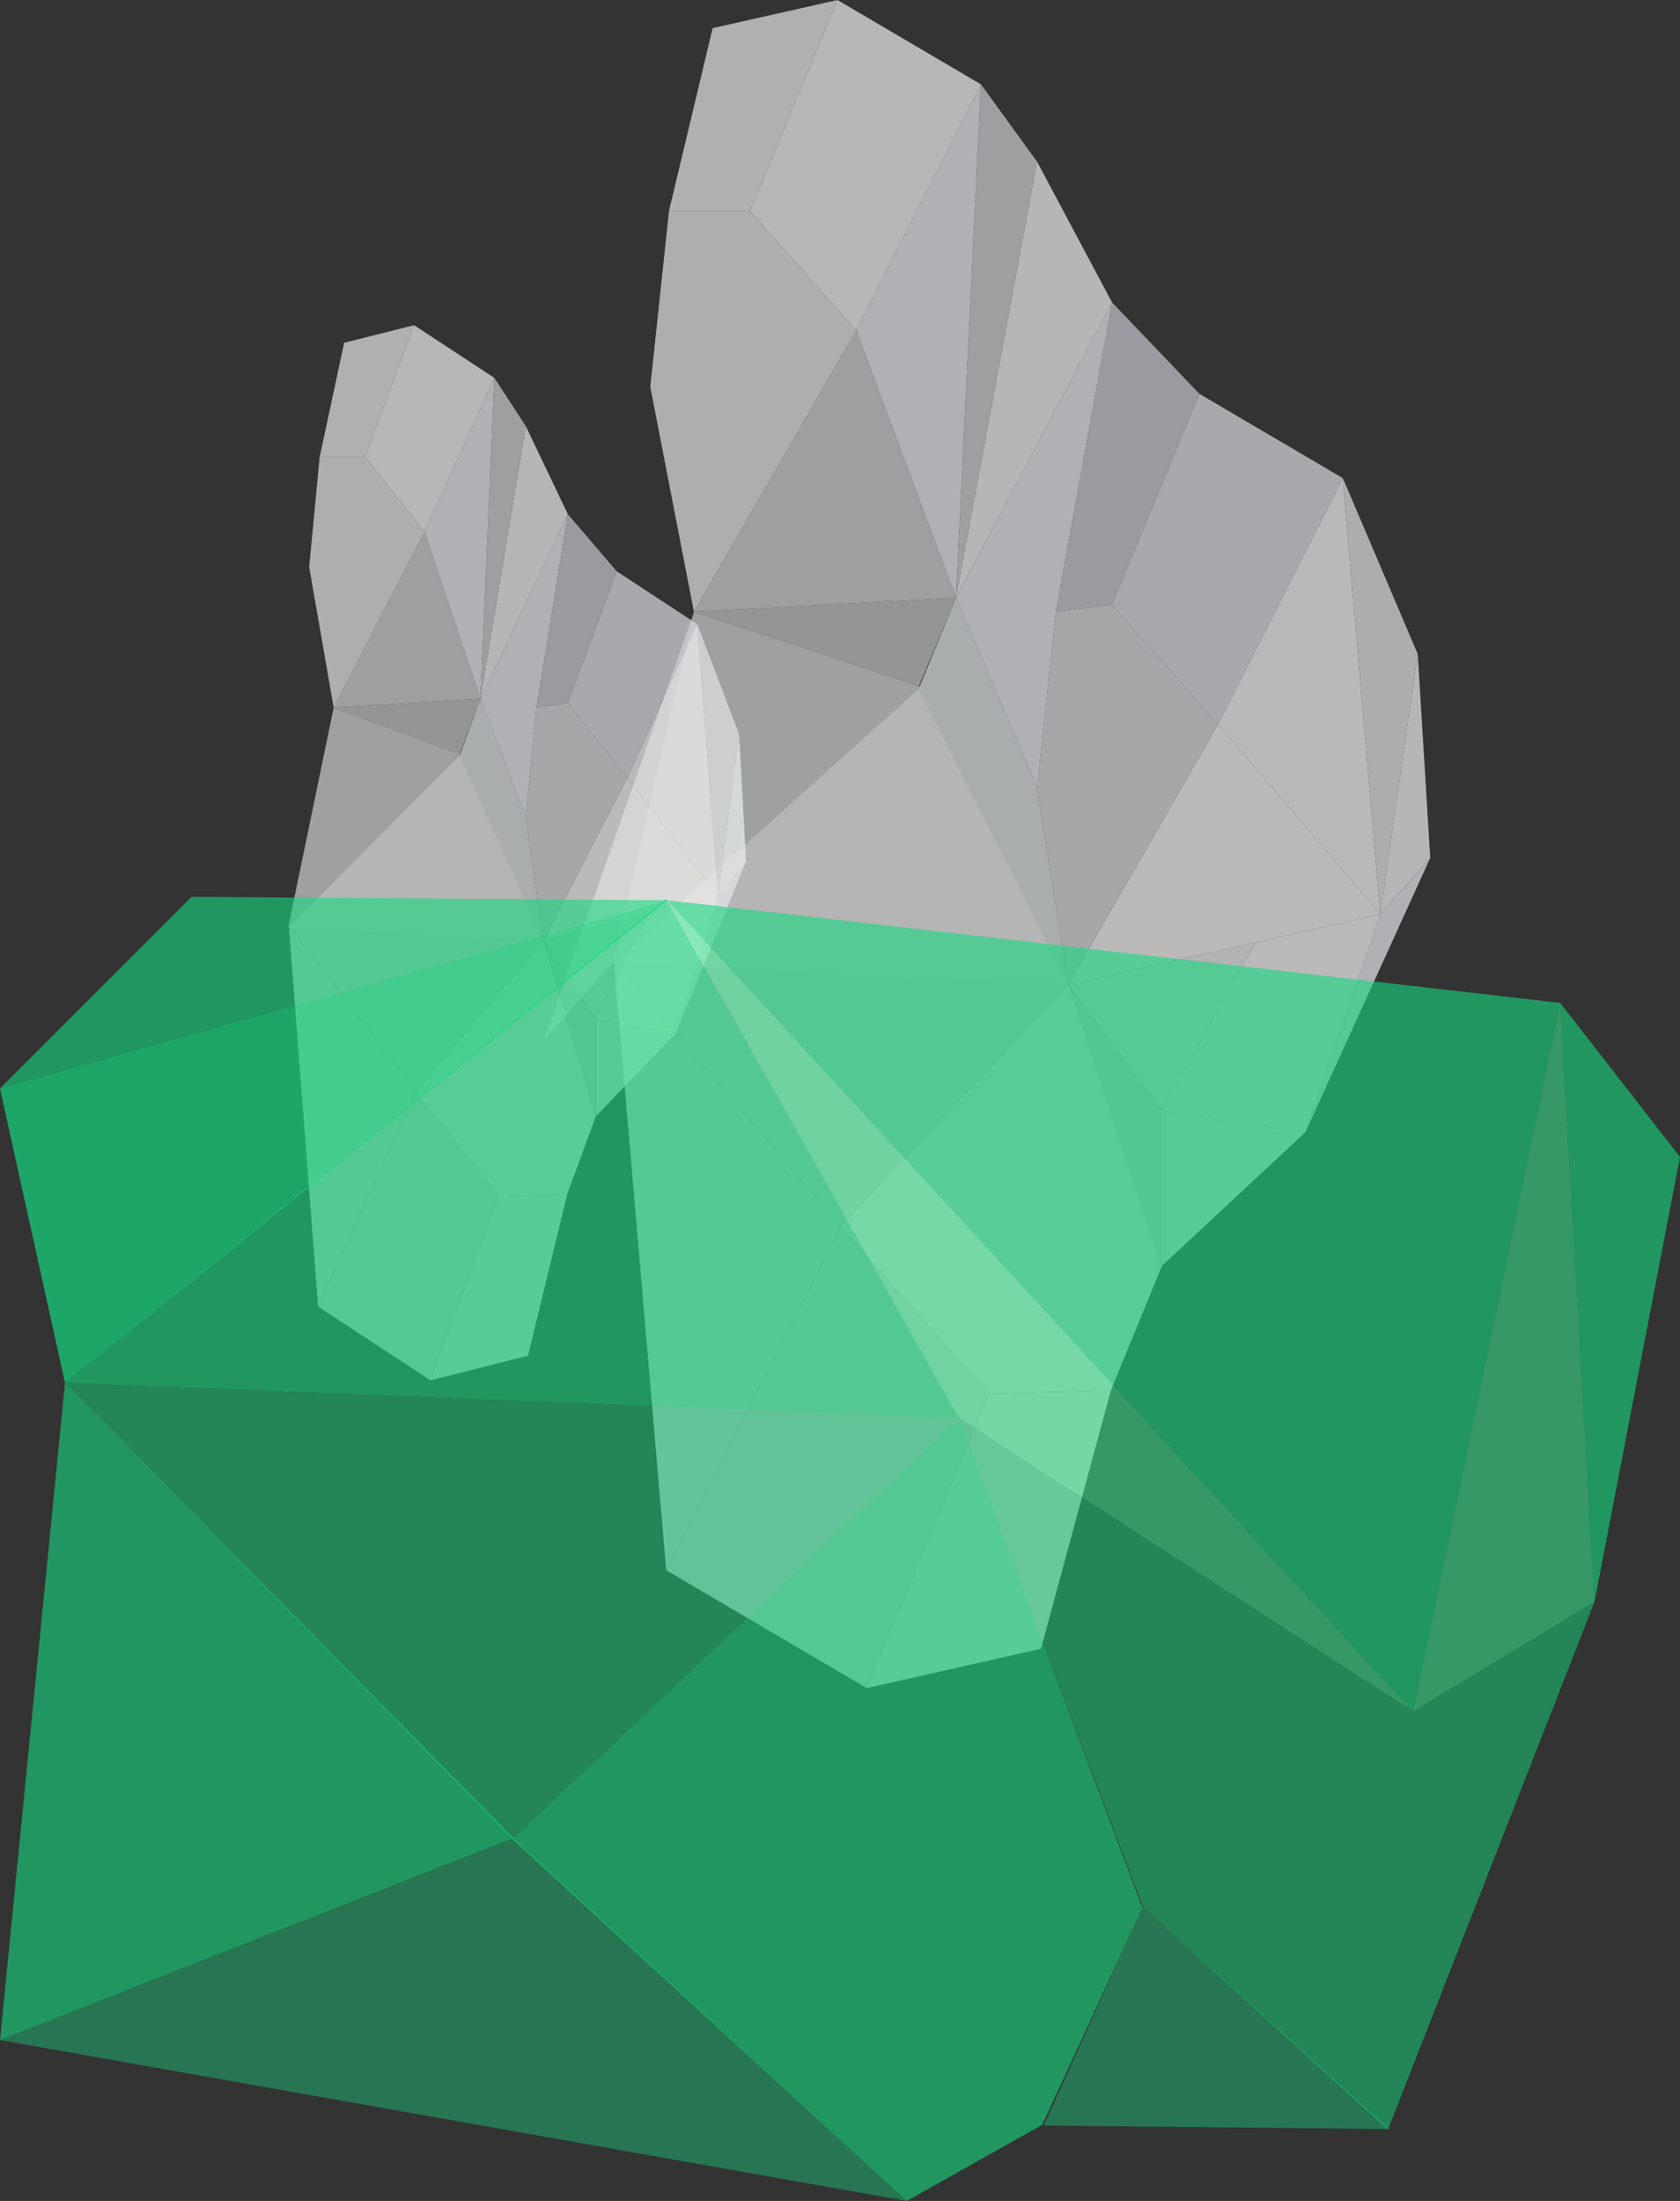<svg xmlns="http://www.w3.org/2000/svg" viewBox="0 0 491 643"><rect x="0" y="0" width="491" height="643" fill="#333333" stroke="none"/><defs><style>.cls-1,.cls-28{opacity:0.7;}.cls-2{fill:#e5e5e5;}.cls-3{fill:#f2f2f4;}.cls-4{fill:#e0e1e2;}.cls-5{fill:#edefef;}.cls-6{fill:#e7e7ec;}.cls-7{fill:#f5f4f2;}.cls-8{fill:#eaeaea;}.cls-9{fill:#ddd;}.cls-10{fill:#f4f4f4;}.cls-11{fill:#dadce0;}.cls-12{fill:#c6c8ce;}.cls-13{fill:#d9d9db;}.cls-14{fill:#afafb2;}.cls-15{fill:#e2e2e2;}.cls-16{fill:#ededed;}.cls-17{fill:#bebfc2;}.cls-18{fill:#ccced1;}.cls-19{fill:#e3e3e5;}.cls-20{fill:#f2f2f2;}.cls-21{fill:#f5f5f7;}.cls-22{fill:#cbcdd0;}.cls-23{fill:#dce1e2;}.cls-24{fill:#efefef;}.cls-25,.cls-26,.cls-27,.cls-28{fill:#16d880;}.cls-25{opacity:0.6;}.cls-26{opacity:0.4;}.cls-27{opacity:0.5;}.cls-29{fill:#3bf296;opacity:0.53;}</style></defs><title>ice</title><g id="Layer_2" data-name="Layer 2"><g id="Layer_1-2" data-name="Layer 1"><g class="cls-1"><polygon class="cls-2" points="219.23 61.63 195.52 61.63 208.28 8.22 244.76 0 219.23 61.63"/><polygon class="cls-3" points="392.47 139.7 356 211.61 403.41 267.08 392.47 139.7"/><polygon class="cls-4" points="414.35 191.07 392.47 139.7 403.41 267.08 414.35 191.07"/><polygon class="cls-5" points="418 250.65 414.35 191.07 403.41 267.08 418 250.65"/><polygon class="cls-6" points="403.41 267.08 418 250.65 381.53 330.77 403.41 267.08"/><polygon class="cls-7" points="356 211.61 312.23 287.63 403.41 267.08 356 211.61"/><polygon class="cls-8" points="312.23 287.63 339.58 324.61 366.94 275.3 312.23 287.63"/><polygon class="cls-5" points="339.58 324.61 339.58 369.81 381.53 330.77 339.58 324.61"/><polygon class="cls-9" points="312.23 287.63 339.58 369.81 339.58 324.61 312.23 287.63"/><polygon class="cls-10" points="403.41 267.08 366.94 275.3 339.58 324.61 381.53 330.77 403.41 267.08"/><polygon class="cls-11" points="356 211.61 325 176.69 350.53 115.05 392.47 139.7 356 211.61"/><polygon class="cls-12" points="325 176.69 308.58 178.74 325 88.34 350.53 115.05 325 176.69"/><polygon class="cls-13" points="312.23 287.63 303.11 230.1 308.58 178.74 325 176.69 356 211.61 312.23 287.63"/><polygon class="cls-6" points="194.71 458.74 245.65 358.29 179.43 280.81 194.71 458.74"/><polygon class="cls-14" points="179.43 280.81 159.05 303.77 202.81 178.74 179.43 280.81"/><polygon class="cls-15" points="245.65 358.29 312.23 287.63 179.43 280.81 245.65 358.29"/><polygon class="cls-16" points="312.23 287.63 268.58 200.46 179.11 281.46 312.23 287.63"/><polygon class="cls-17" points="268.58 200.46 279.41 174.63 202.81 178.74 268.58 200.46"/><polygon class="cls-18" points="179.11 281.46 268.46 201.34 268.58 200.46 202.81 178.74 179.11 281.46"/><polygon class="cls-19" points="245.65 358.29 288.96 407.08 253.3 493.17 194.71 458.74 245.65 358.29"/><polygon class="cls-20" points="288.96 407.08 324.65 406.26 304.24 481.69 253.3 493.17 288.96 407.08"/><polygon class="cls-21" points="312.23 287.63 339.58 369.81 324.65 406.26 288.96 407.08 245.65 358.29 312.23 287.63"/><polygon class="cls-6" points="286.7 24.65 250.23 96.56 279.41 174.63 286.7 24.65"/><polygon class="cls-22" points="303.11 47.25 286.7 24.65 279.41 174.63 303.11 47.25"/><polygon class="cls-5" points="325 88.34 303.11 47.25 279.41 174.63 325 88.34"/><polygon class="cls-6" points="308.58 178.74 325 88.34 279.41 174.63 303.11 230.1 308.58 178.74"/><polygon class="cls-23" points="303.11 230.1 279.41 174.63 268.46 201.34 312.23 287.63 303.11 230.1"/><polygon class="cls-22" points="250.23 96.56 202.81 178.74 279.41 174.63 250.23 96.56"/><polygon class="cls-24" points="250.23 96.56 219.23 61.63 244.76 0 286.7 24.65 250.23 96.56"/><polygon class="cls-15" points="202.81 178.74 190.05 113 195.52 61.63 219.23 61.63 250.23 96.56 202.81 178.74"/></g><g class="cls-1"><polygon class="cls-2" points="106.71 133.52 93.43 133.52 100.58 100.14 121.01 95 106.71 133.52"/><polygon class="cls-3" points="203.75 182.32 183.32 227.26 209.88 261.93 203.75 182.32"/><polygon class="cls-4" points="216 214.42 203.75 182.32 209.88 261.93 216 214.42"/><polygon class="cls-5" points="218.05 251.66 216 214.42 209.88 261.93 218.05 251.66"/><polygon class="cls-6" points="209.88 261.93 218.05 251.66 197.62 301.74 209.88 261.93"/><polygon class="cls-7" points="183.32 227.26 158.8 274.77 209.88 261.93 183.32 227.26"/><polygon class="cls-8" points="158.8 274.77 174.13 297.89 189.45 267.07 158.8 274.77"/><polygon class="cls-5" points="174.13 297.89 174.13 326.14 197.62 301.74 174.13 297.89"/><polygon class="cls-9" points="158.8 274.77 174.13 326.14 174.13 297.89 158.8 274.77"/><polygon class="cls-10" points="209.88 261.93 189.45 267.07 174.13 297.89 197.62 301.74 209.88 261.93"/><polygon class="cls-11" points="183.32 227.26 165.95 205.43 180.25 166.91 203.75 182.32 183.32 227.26"/><polygon class="cls-12" points="165.95 205.43 156.76 206.72 165.95 150.22 180.25 166.91 165.95 205.43"/><polygon class="cls-13" points="158.8 274.77 153.69 238.82 156.76 206.72 165.95 205.43 183.32 227.26 158.8 274.77"/><polygon class="cls-6" points="92.97 381.72 121.51 318.94 84.41 270.51 92.97 381.72"/><polygon class="cls-15" points="121.51 318.94 158.8 274.77 84.41 270.51 121.51 318.94"/><polygon class="cls-16" points="158.8 274.77 134.35 220.29 84.24 270.92 158.8 274.77"/><polygon class="cls-17" points="134.35 220.29 140.42 204.15 97.52 206.72 134.35 220.29"/><polygon class="cls-18" points="84.24 270.92 134.29 220.84 134.35 220.29 97.52 206.72 84.24 270.92"/><polygon class="cls-19" points="121.51 318.94 145.77 349.44 125.79 403.25 92.97 381.72 121.51 318.94"/><polygon class="cls-20" points="145.77 349.44 165.76 348.93 154.33 396.07 125.79 403.25 145.77 349.44"/><polygon class="cls-21" points="158.8 274.77 174.13 326.14 165.76 348.93 145.77 349.44 121.51 318.94 158.8 274.77"/><polygon class="cls-6" points="144.5 110.41 124.07 155.35 140.42 204.15 144.5 110.41"/><polygon class="cls-22" points="153.69 124.53 144.5 110.41 140.42 204.15 153.69 124.53"/><polygon class="cls-5" points="165.95 150.22 153.69 124.53 140.42 204.15 165.95 150.22"/><polygon class="cls-6" points="156.76 206.72 165.95 150.22 140.42 204.15 153.69 238.82 156.76 206.72"/><polygon class="cls-23" points="153.69 238.82 140.42 204.15 134.29 220.84 158.8 274.77 153.69 238.82"/><polygon class="cls-22" points="124.07 155.35 97.52 206.72 140.42 204.15 124.07 155.35"/><polygon class="cls-24" points="124.07 155.35 106.71 133.52 121.01 95 144.5 110.41 124.07 155.35"/><polygon class="cls-15" points="97.52 206.72 90.36 165.63 93.43 133.52 106.71 133.52 124.07 155.35 97.52 206.72"/></g><polygon class="cls-25" points="0 596 150 537 19 404 0 596"/><polygon class="cls-26" points="0 596 265 643 150 537 0 596"/><polygon class="cls-26" points="305 621 406 622 334 557 305 621"/><polygon class="cls-27" points="149.74 537.29 280.26 414.32 19 404 149.74 537.29"/><polygon class="cls-25" points="280.26 414.32 194.69 262.64 19 404 280.26 414.32"/><polygon class="cls-28" points="19 404 195 263 0 318 19 404"/><polygon class="cls-25" points="0 318 195 263 56 262 0 318"/><polygon class="cls-29" points="413 500 195 263 280 414 413 500"/><polygon class="cls-29" points="466 468 456 293 413 500 466 468"/><polygon class="cls-25" points="491 338 456 293 466 468 491 338"/><polygon class="cls-25" points="280.26 414.32 333.89 557.33 304.61 620.77 265 643 149.74 537.29 280.26 414.32"/><polygon class="cls-27" points="280 414 413 500 466 468 405.64 622.19 334 557 280 414"/><polyline class="cls-25" points="413 500 195 263 456 293 413 500"/></g></g></svg>